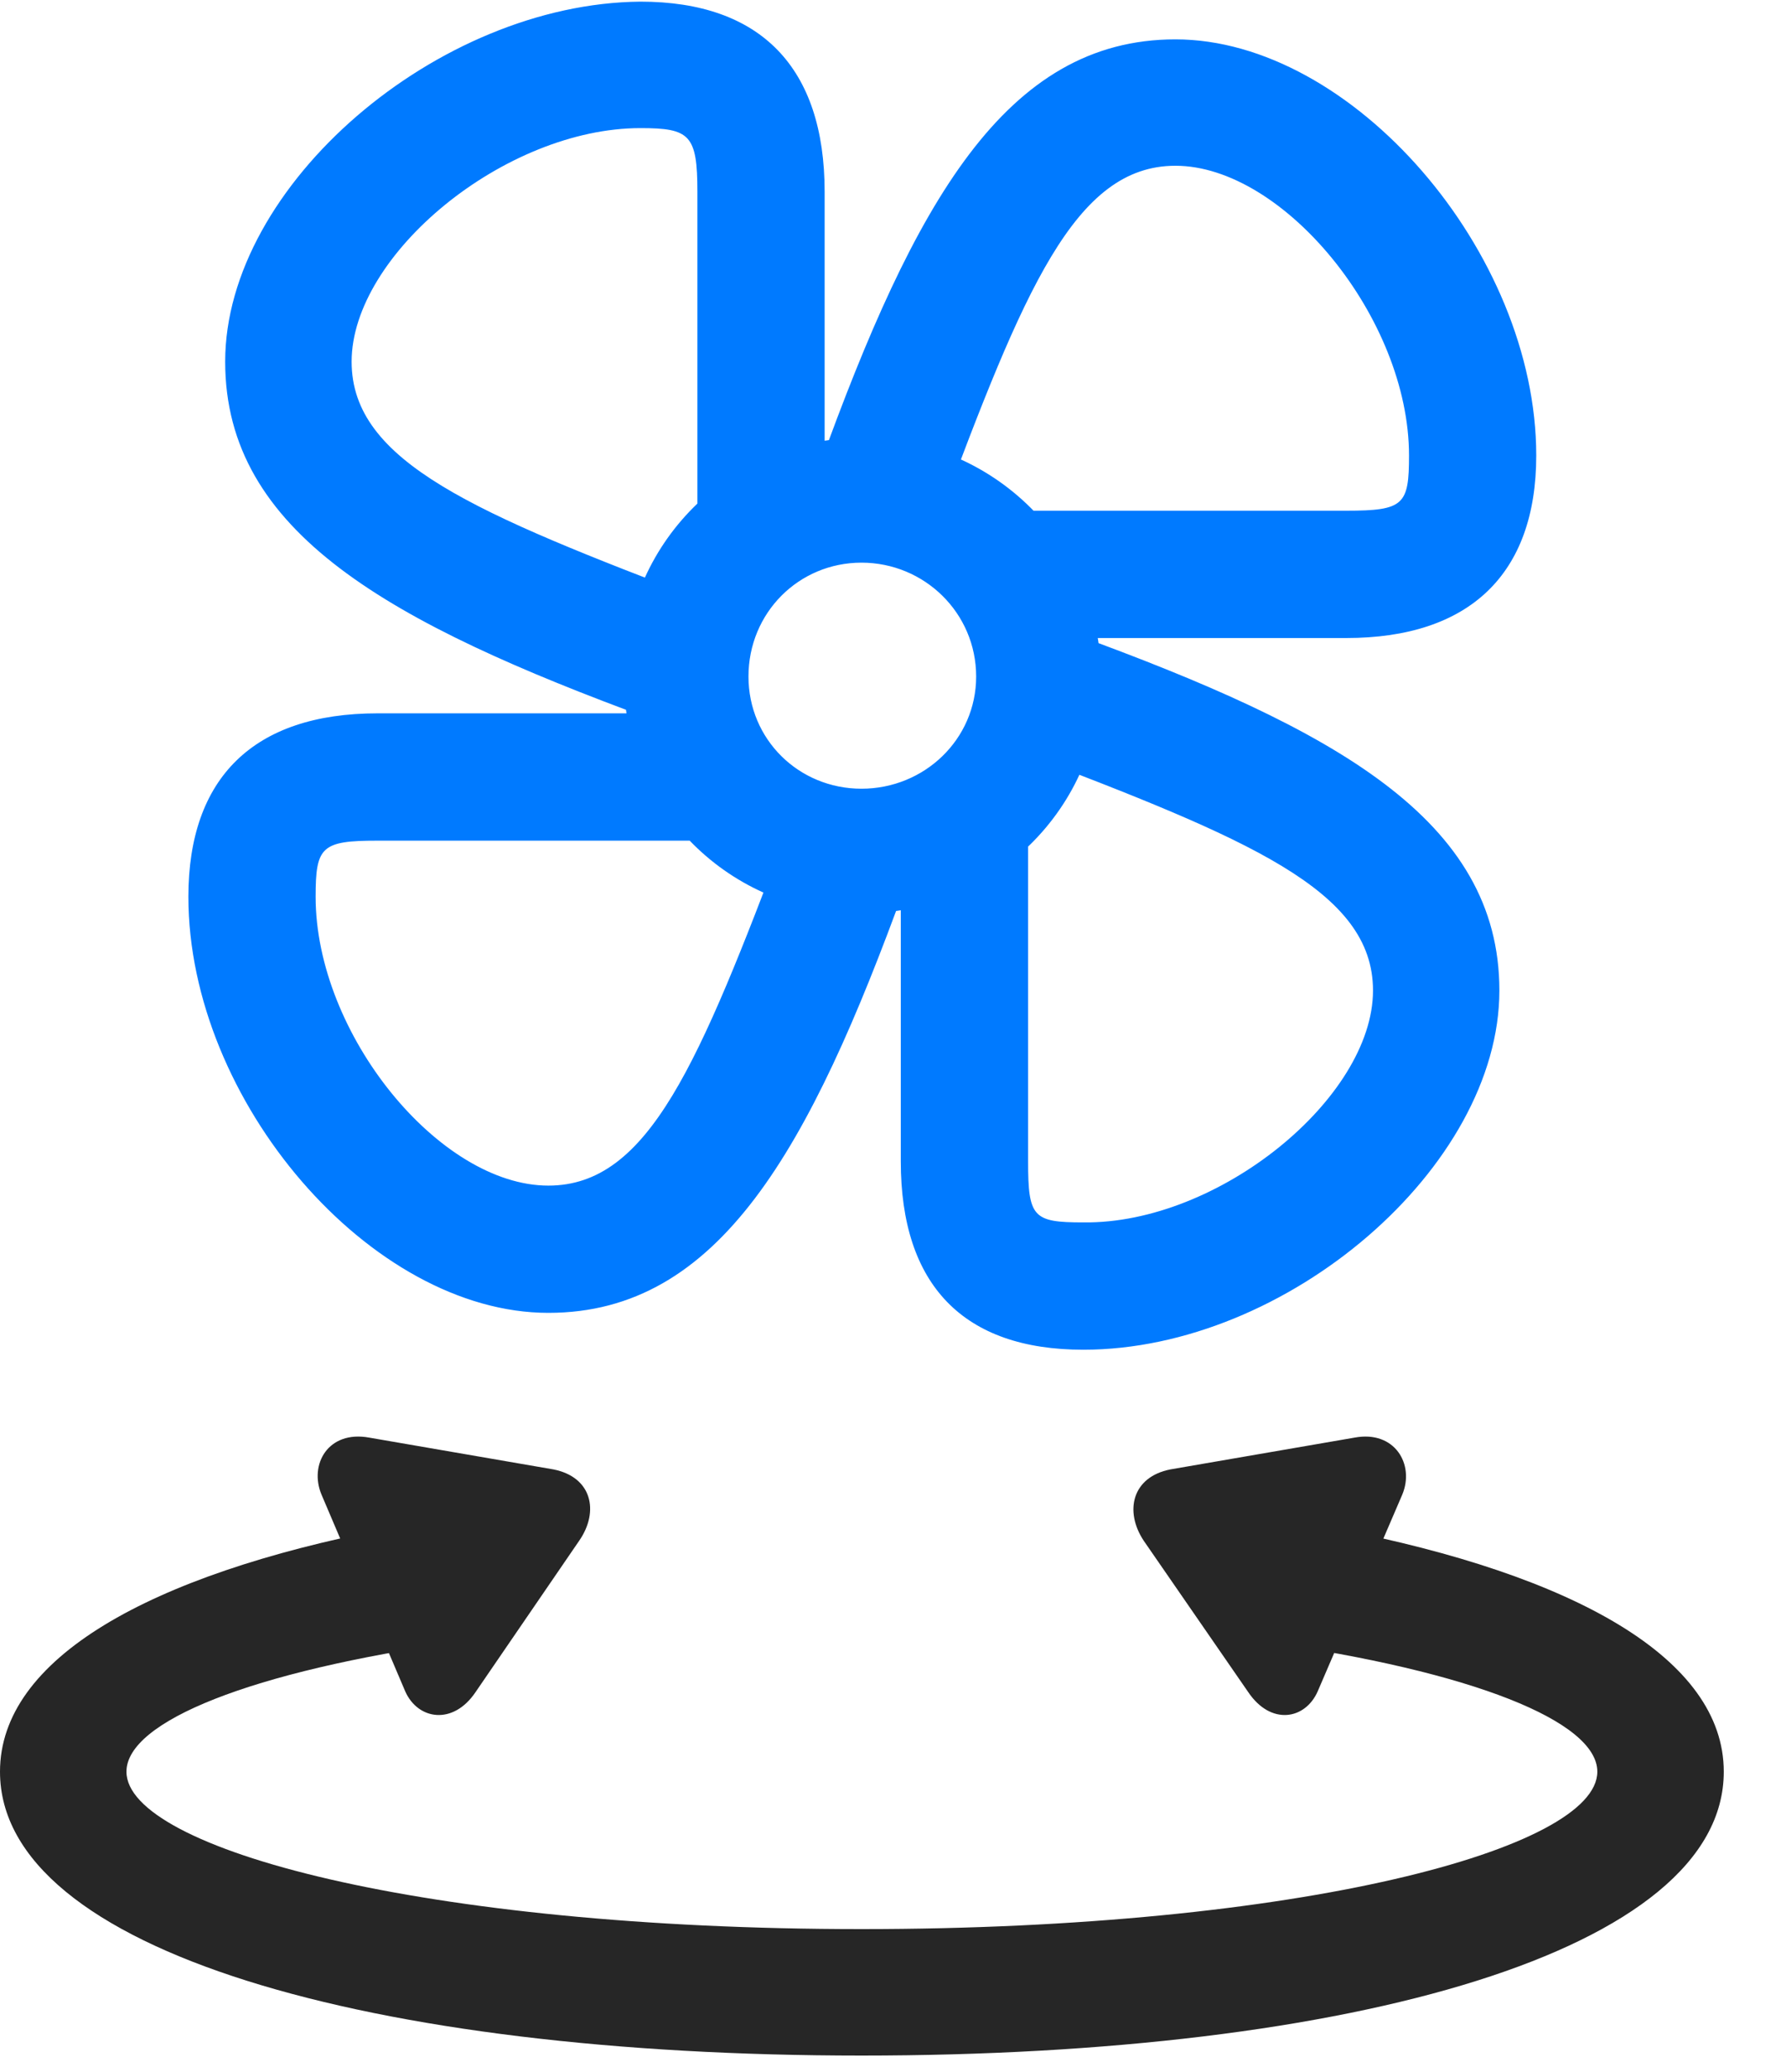 <svg width="25" height="29" viewBox="0 0 25 29" fill="none" xmlns="http://www.w3.org/2000/svg">
<path d="M12.059 28.77C18.926 28.77 24.129 27.305 24.129 24.797C24.129 23.215 22.043 22.043 18.715 21.398L17.707 22.98C20.613 23.391 22.359 24.094 22.359 24.797C22.359 25.875 18.199 27 12.059 27C5.93 27 1.77 25.875 1.77 24.797C1.77 24.094 3.516 23.391 6.422 22.98L5.402 21.398C2.086 22.043 0 23.215 0 24.797C0 27.305 5.203 28.77 12.059 28.77ZM4.5 20.918L5.672 23.672C5.848 24.07 6.34 24.152 6.656 23.684L8.109 21.562C8.391 21.152 8.285 20.672 7.746 20.566L5.168 20.121C4.594 20.016 4.324 20.496 4.5 20.918ZM19.629 20.918C19.805 20.496 19.523 20.016 18.961 20.121L16.383 20.566C15.844 20.672 15.738 21.152 16.008 21.562L17.473 23.684C17.789 24.152 18.27 24.07 18.445 23.672L19.629 20.918Z" fill="black" fill-opacity="0.85"/>
<path d="M11.543 6.961V2.684C11.543 0.949 10.652 0.023 8.965 0.023C6.129 0.047 3.152 2.59 3.152 5.062C3.152 7.453 5.449 8.719 9.117 10.066L9.855 8.402C6.656 7.184 4.922 6.469 4.922 5.062C4.922 3.562 7.066 1.793 8.965 1.793C9.656 1.793 9.762 1.887 9.762 2.684V7.488L11.543 6.961ZM14.578 8.93H18.844C20.566 8.93 21.504 8.039 21.504 6.375C21.504 3.527 18.926 0.551 16.453 0.551C14.074 0.551 12.797 2.848 11.473 6.516L13.137 7.266C14.332 4.055 15.047 2.32 16.453 2.32C17.965 2.32 19.723 4.453 19.723 6.375C19.723 7.066 19.652 7.148 18.844 7.148H14.039L14.578 8.93ZM12.609 11.977V16.254C12.609 17.988 13.488 18.891 15.164 18.891C18.012 18.891 20.988 16.336 20.988 13.863C20.988 11.473 18.691 10.207 15.023 8.871L14.273 10.523C17.473 11.742 19.219 12.457 19.219 13.863C19.219 15.363 17.062 17.133 15.164 17.109C14.461 17.109 14.391 17.039 14.391 16.254V11.449L12.609 11.977ZM9.551 9.984H5.285C3.551 9.984 2.637 10.887 2.637 12.551C2.637 15.41 5.191 18.375 7.676 18.375C10.066 18.375 11.332 16.09 12.668 12.41L11.004 11.66C9.785 14.883 9.082 16.594 7.676 16.594C6.152 16.594 4.418 14.473 4.418 12.551C4.418 11.848 4.5 11.766 5.285 11.766H10.09L9.551 9.984ZM12.059 12.785C13.898 12.785 15.41 11.309 15.41 9.469C15.41 7.617 13.898 6.129 12.059 6.129C10.219 6.129 8.73 7.617 8.73 9.469C8.73 11.309 10.219 12.785 12.059 12.785ZM12.059 11.039C11.18 11.039 10.477 10.348 10.477 9.469C10.477 8.578 11.18 7.875 12.059 7.875C12.938 7.875 13.664 8.578 13.664 9.469C13.664 10.348 12.938 11.039 12.059 11.039Z" fill="#007AFF"/>
</svg>
